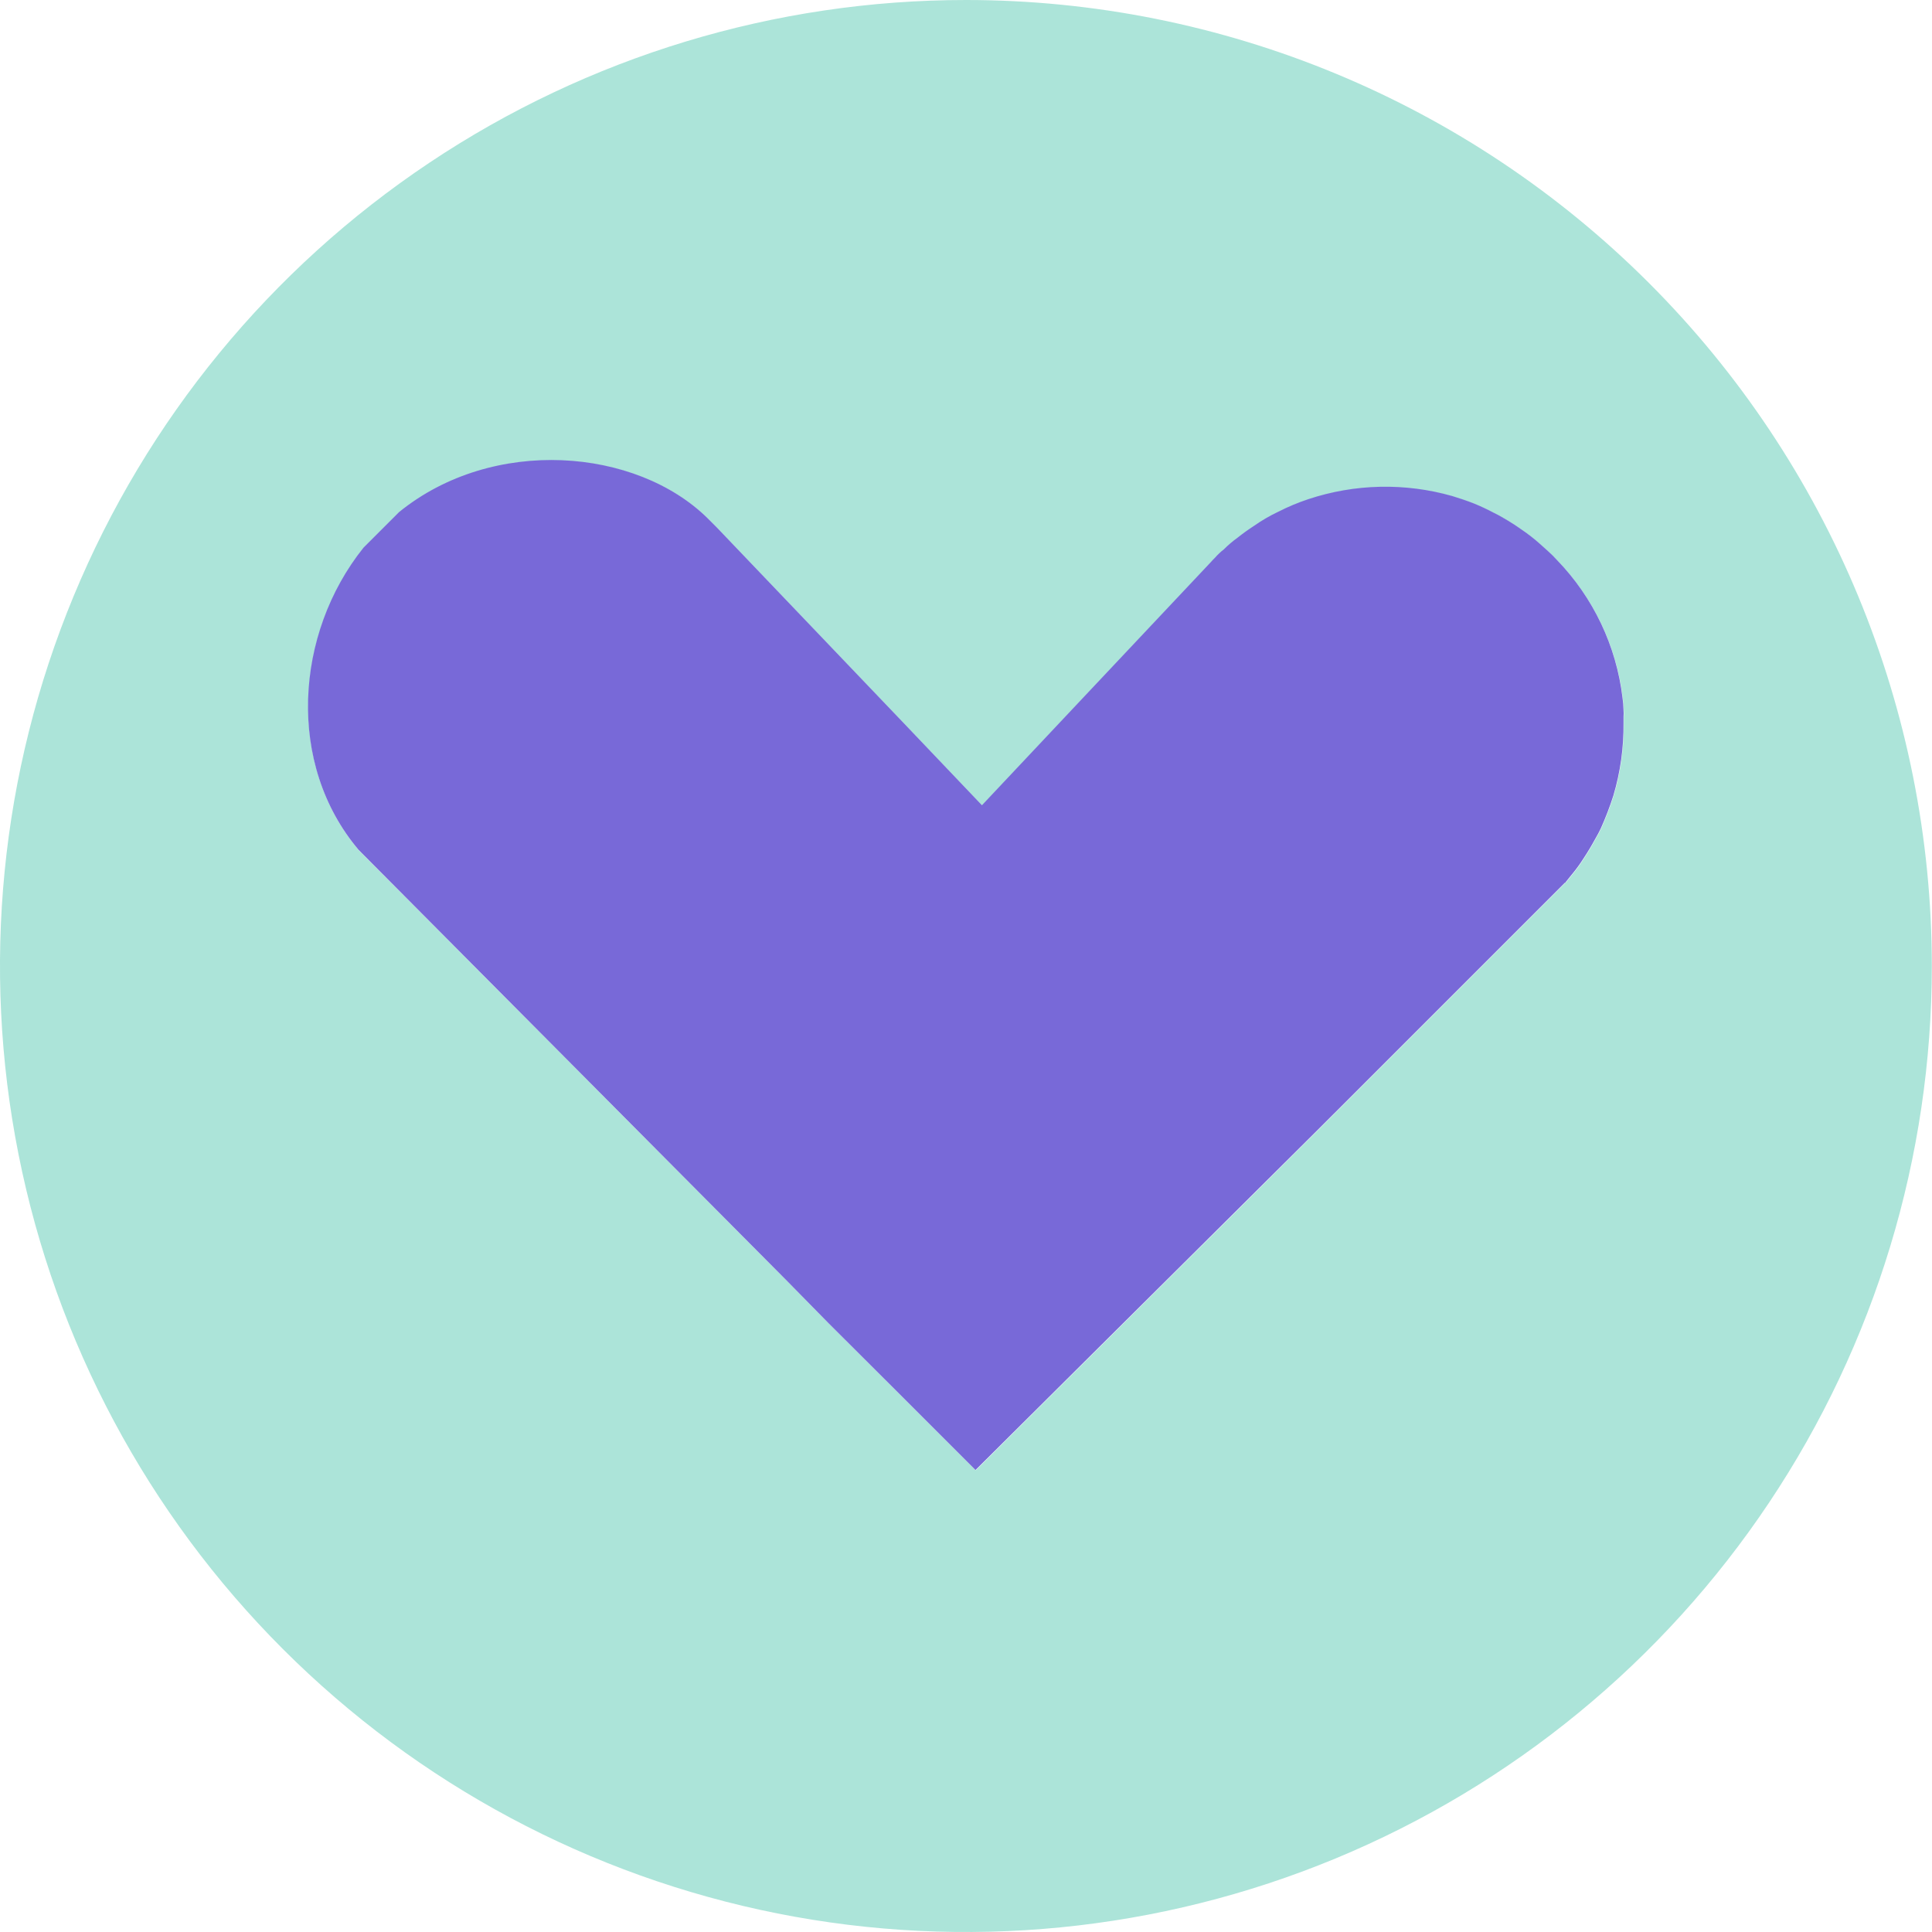 <svg width="42" height="42" viewBox="0 0 42 42" fill="none" xmlns="http://www.w3.org/2000/svg">
<path d="M21 1.33578e-07C16.847 -0 12.787 1.231 9.334 3.538C5.88 5.845 3.188 9.125 1.599 12.963C0.009 16.8 -0.407 21.023 0.403 25.096C1.213 29.17 3.213 32.912 6.15 35.849C9.087 38.786 12.829 40.786 16.902 41.597C20.975 42.407 25.198 41.991 29.035 40.401C32.871 38.811 36.151 36.119 38.458 32.666C40.765 29.212 41.996 25.151 41.996 20.998C41.995 15.429 39.783 10.088 35.846 6.151C31.908 2.213 26.568 0.001 21 1.33578e-07ZM35.299 15.719C35.306 16.255 35.232 16.788 35.079 17.302C35.002 17.544 34.911 17.781 34.807 18.012C34.771 18.089 34.732 18.163 34.689 18.235C34.608 18.384 34.521 18.531 34.428 18.671C34.353 18.79 34.27 18.904 34.18 19.012C34.14 19.064 34.097 19.111 34.059 19.163L34.042 19.18C34.042 19.18 34.042 19.18 34.024 19.196L29.162 24.058L28.66 24.56L23.512 29.676L21.213 31.963L19.653 30.403L18.025 28.779L17.095 27.832L7.802 18.486C6.232 16.63 6.408 13.792 7.908 11.917L8.682 11.143C10.723 9.486 13.842 9.746 15.395 11.282L15.582 11.469L19.653 15.73L21.353 17.515L23.505 15.229L26.331 12.227C26.362 12.191 26.39 12.163 26.421 12.132C26.478 12.067 26.541 12.008 26.61 11.955C26.704 11.86 26.805 11.774 26.913 11.697C27.027 11.605 27.145 11.52 27.268 11.441C27.435 11.323 27.613 11.22 27.798 11.133C28.008 11.026 28.226 10.935 28.449 10.861C29.462 10.525 30.552 10.502 31.578 10.795C31.735 10.842 31.886 10.892 32.038 10.951C32.186 11.011 32.332 11.079 32.473 11.155C32.547 11.19 32.619 11.228 32.689 11.271C32.829 11.35 32.965 11.437 33.096 11.531C33.232 11.623 33.361 11.725 33.484 11.834C33.548 11.893 33.612 11.945 33.671 12.002C33.73 12.059 33.799 12.123 33.858 12.189C34.645 13.004 35.144 14.054 35.278 15.179C35.291 15.266 35.298 15.354 35.299 15.442C35.304 15.489 35.304 15.537 35.299 15.584L35.299 15.719Z" fill="#ACE4D9"/>
<path d="M35.272 15.169C35.138 14.044 34.639 12.994 33.852 12.179C33.793 12.112 33.729 12.051 33.665 11.992C33.601 11.932 33.542 11.883 33.478 11.824C33.355 11.714 33.226 11.613 33.09 11.521C32.959 11.427 32.823 11.34 32.683 11.26C32.613 11.218 32.541 11.179 32.467 11.144C32.326 11.069 32.18 11.001 32.032 10.941C31.88 10.882 31.729 10.832 31.573 10.784C30.547 10.492 29.456 10.515 28.443 10.851C28.22 10.925 28.002 11.016 27.792 11.123C27.607 11.21 27.43 11.313 27.262 11.431C27.14 11.51 27.021 11.595 26.907 11.686C26.799 11.764 26.698 11.85 26.604 11.944C26.535 11.997 26.472 12.057 26.415 12.122C26.384 12.153 26.356 12.181 26.325 12.217L23.499 15.218L21.347 17.505L19.647 15.72L15.576 11.459L15.389 11.272C13.836 9.736 10.717 9.475 8.676 11.132L7.902 11.906C6.402 13.781 6.226 16.62 7.796 18.476L17.089 27.826L18.019 28.773L19.647 30.397L21.207 31.957L23.506 29.671L28.654 24.555L29.156 24.053L34.018 19.191C34.018 19.191 34.037 19.191 34.037 19.174L34.053 19.157C34.091 19.105 34.134 19.058 34.174 19.006C34.264 18.898 34.347 18.784 34.422 18.665C34.515 18.525 34.602 18.379 34.683 18.23C34.726 18.157 34.766 18.083 34.801 18.007C34.905 17.776 34.996 17.538 35.073 17.297C35.226 16.783 35.3 16.249 35.294 15.713L35.294 15.581C35.298 15.533 35.298 15.486 35.294 15.438C35.293 15.348 35.285 15.258 35.272 15.169Z" fill="#7869D8"/>
</svg>
